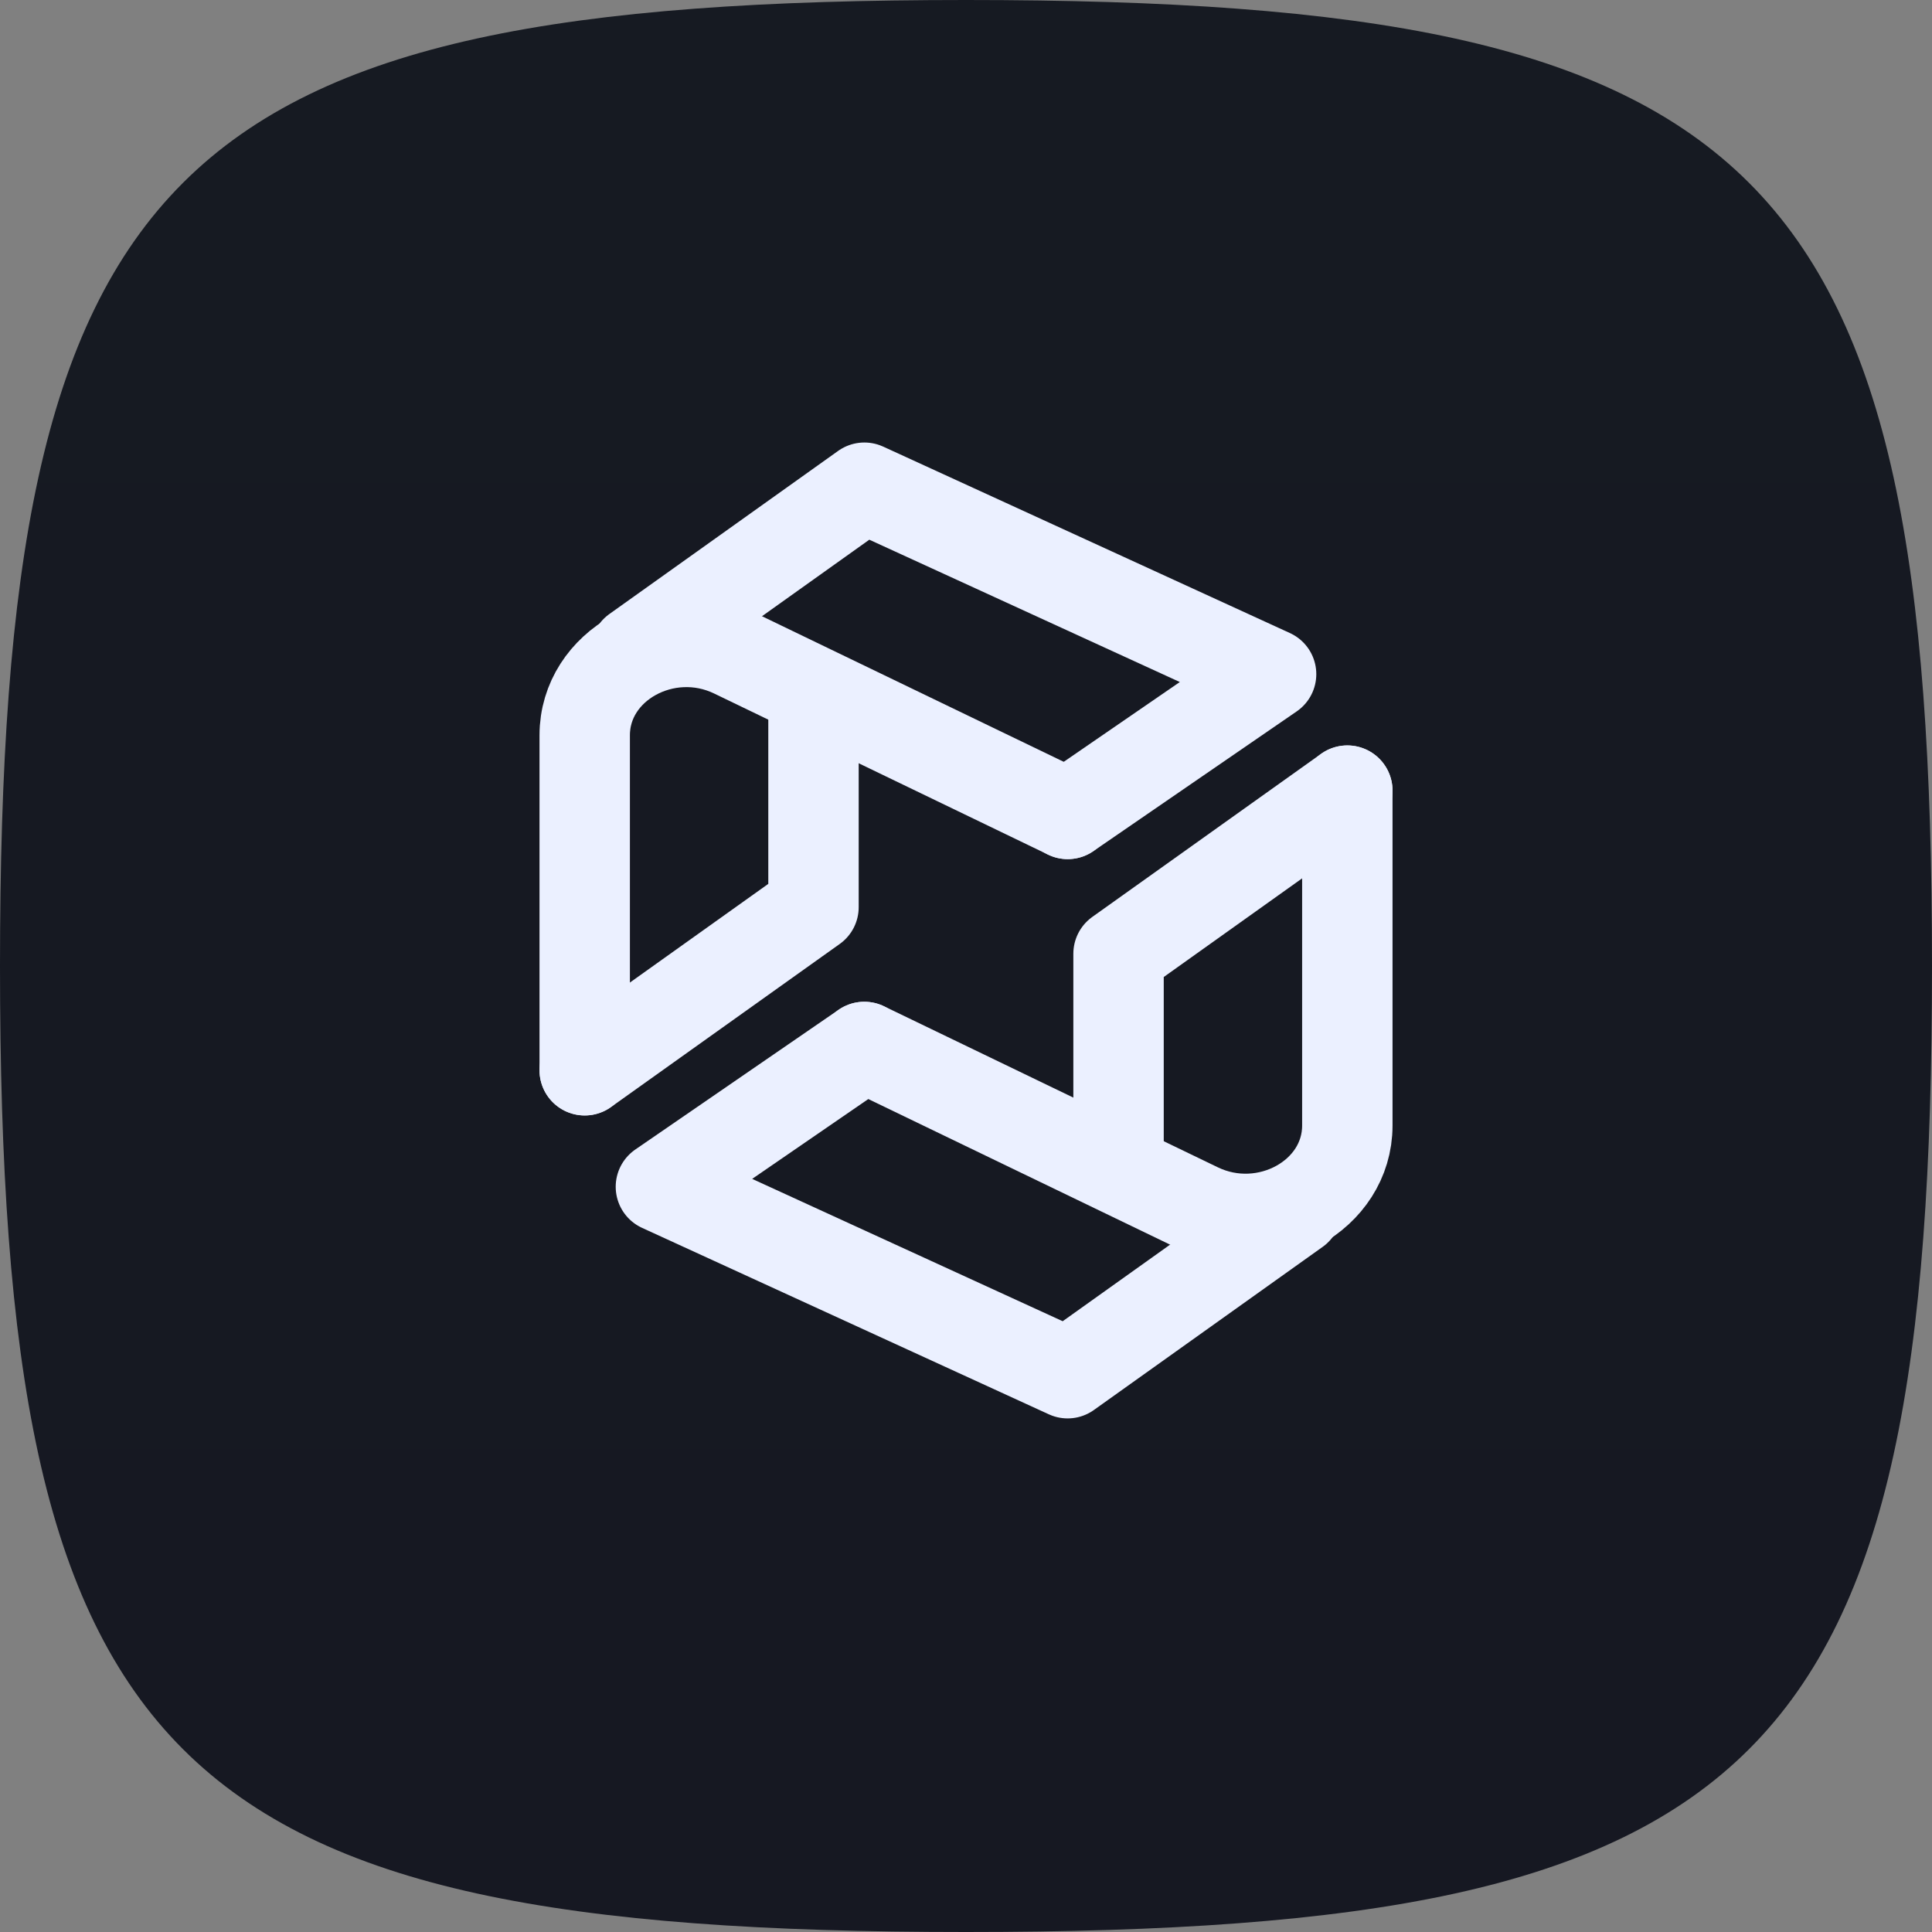 <svg fill="none" xmlns="http://www.w3.org/2000/svg" viewBox="0 0 48 48" class="design-iconfont">
  <rect x="0" y="0" width="48" height="48" fill="#808080" stroke="none"/>
  <path d="M48 24C48 43.882 43.882 48 24 48C4.118 48 0 43.882 0 24C0 4.118 4.118 0 24 0C43.882 0 48 4.118 48 24Z" fill="url(#np2djxok6__paint0_linear_2556_26061)"/>
  <path d="M26.526 20.221L18.229 16.218C16.547 15.406 14.527 16.524 14.527 18.267V26.589" stroke="#EBF0FF" stroke-width="2.246" stroke-linecap="round" stroke-linejoin="round"/>
  <path d="M14.527 26.591L20.211 22.538V17.328" stroke="#EBF0FF" stroke-width="2.246" stroke-linecap="round" stroke-linejoin="round"/>
  <path d="M15.791 16.17L21.475 12.117L31.58 16.749L26.527 20.222" stroke="#EBF0FF" stroke-width="2.246" stroke-linecap="round" stroke-linejoin="round"/>
  <path d="M21.474 26.011L29.771 30.014C31.453 30.825 33.474 29.707 33.474 27.964V19.643" stroke="#EBF0FF" stroke-width="2.246" stroke-linecap="round" stroke-linejoin="round"/>
  <path d="M33.474 19.643L27.79 23.695V28.905" stroke="#EBF0FF" stroke-width="2.246" stroke-linecap="round" stroke-linejoin="round"/>
  <path d="M32.209 30.064L26.525 34.117L16.42 29.485L21.472 26.012" stroke="#EBF0FF" stroke-width="2.246" stroke-linecap="round" stroke-linejoin="round"/>
  <defs>
    <linearGradient id="np2djxok6__paint0_linear_2556_26061" x1="24" y1="0" x2="24" y2="48" gradientUnits="userSpaceOnUse">
      <stop stop-color="#161A22"/>
      <stop offset="1" stop-color="#161822"/>
    </linearGradient>
  </defs>
</svg>
